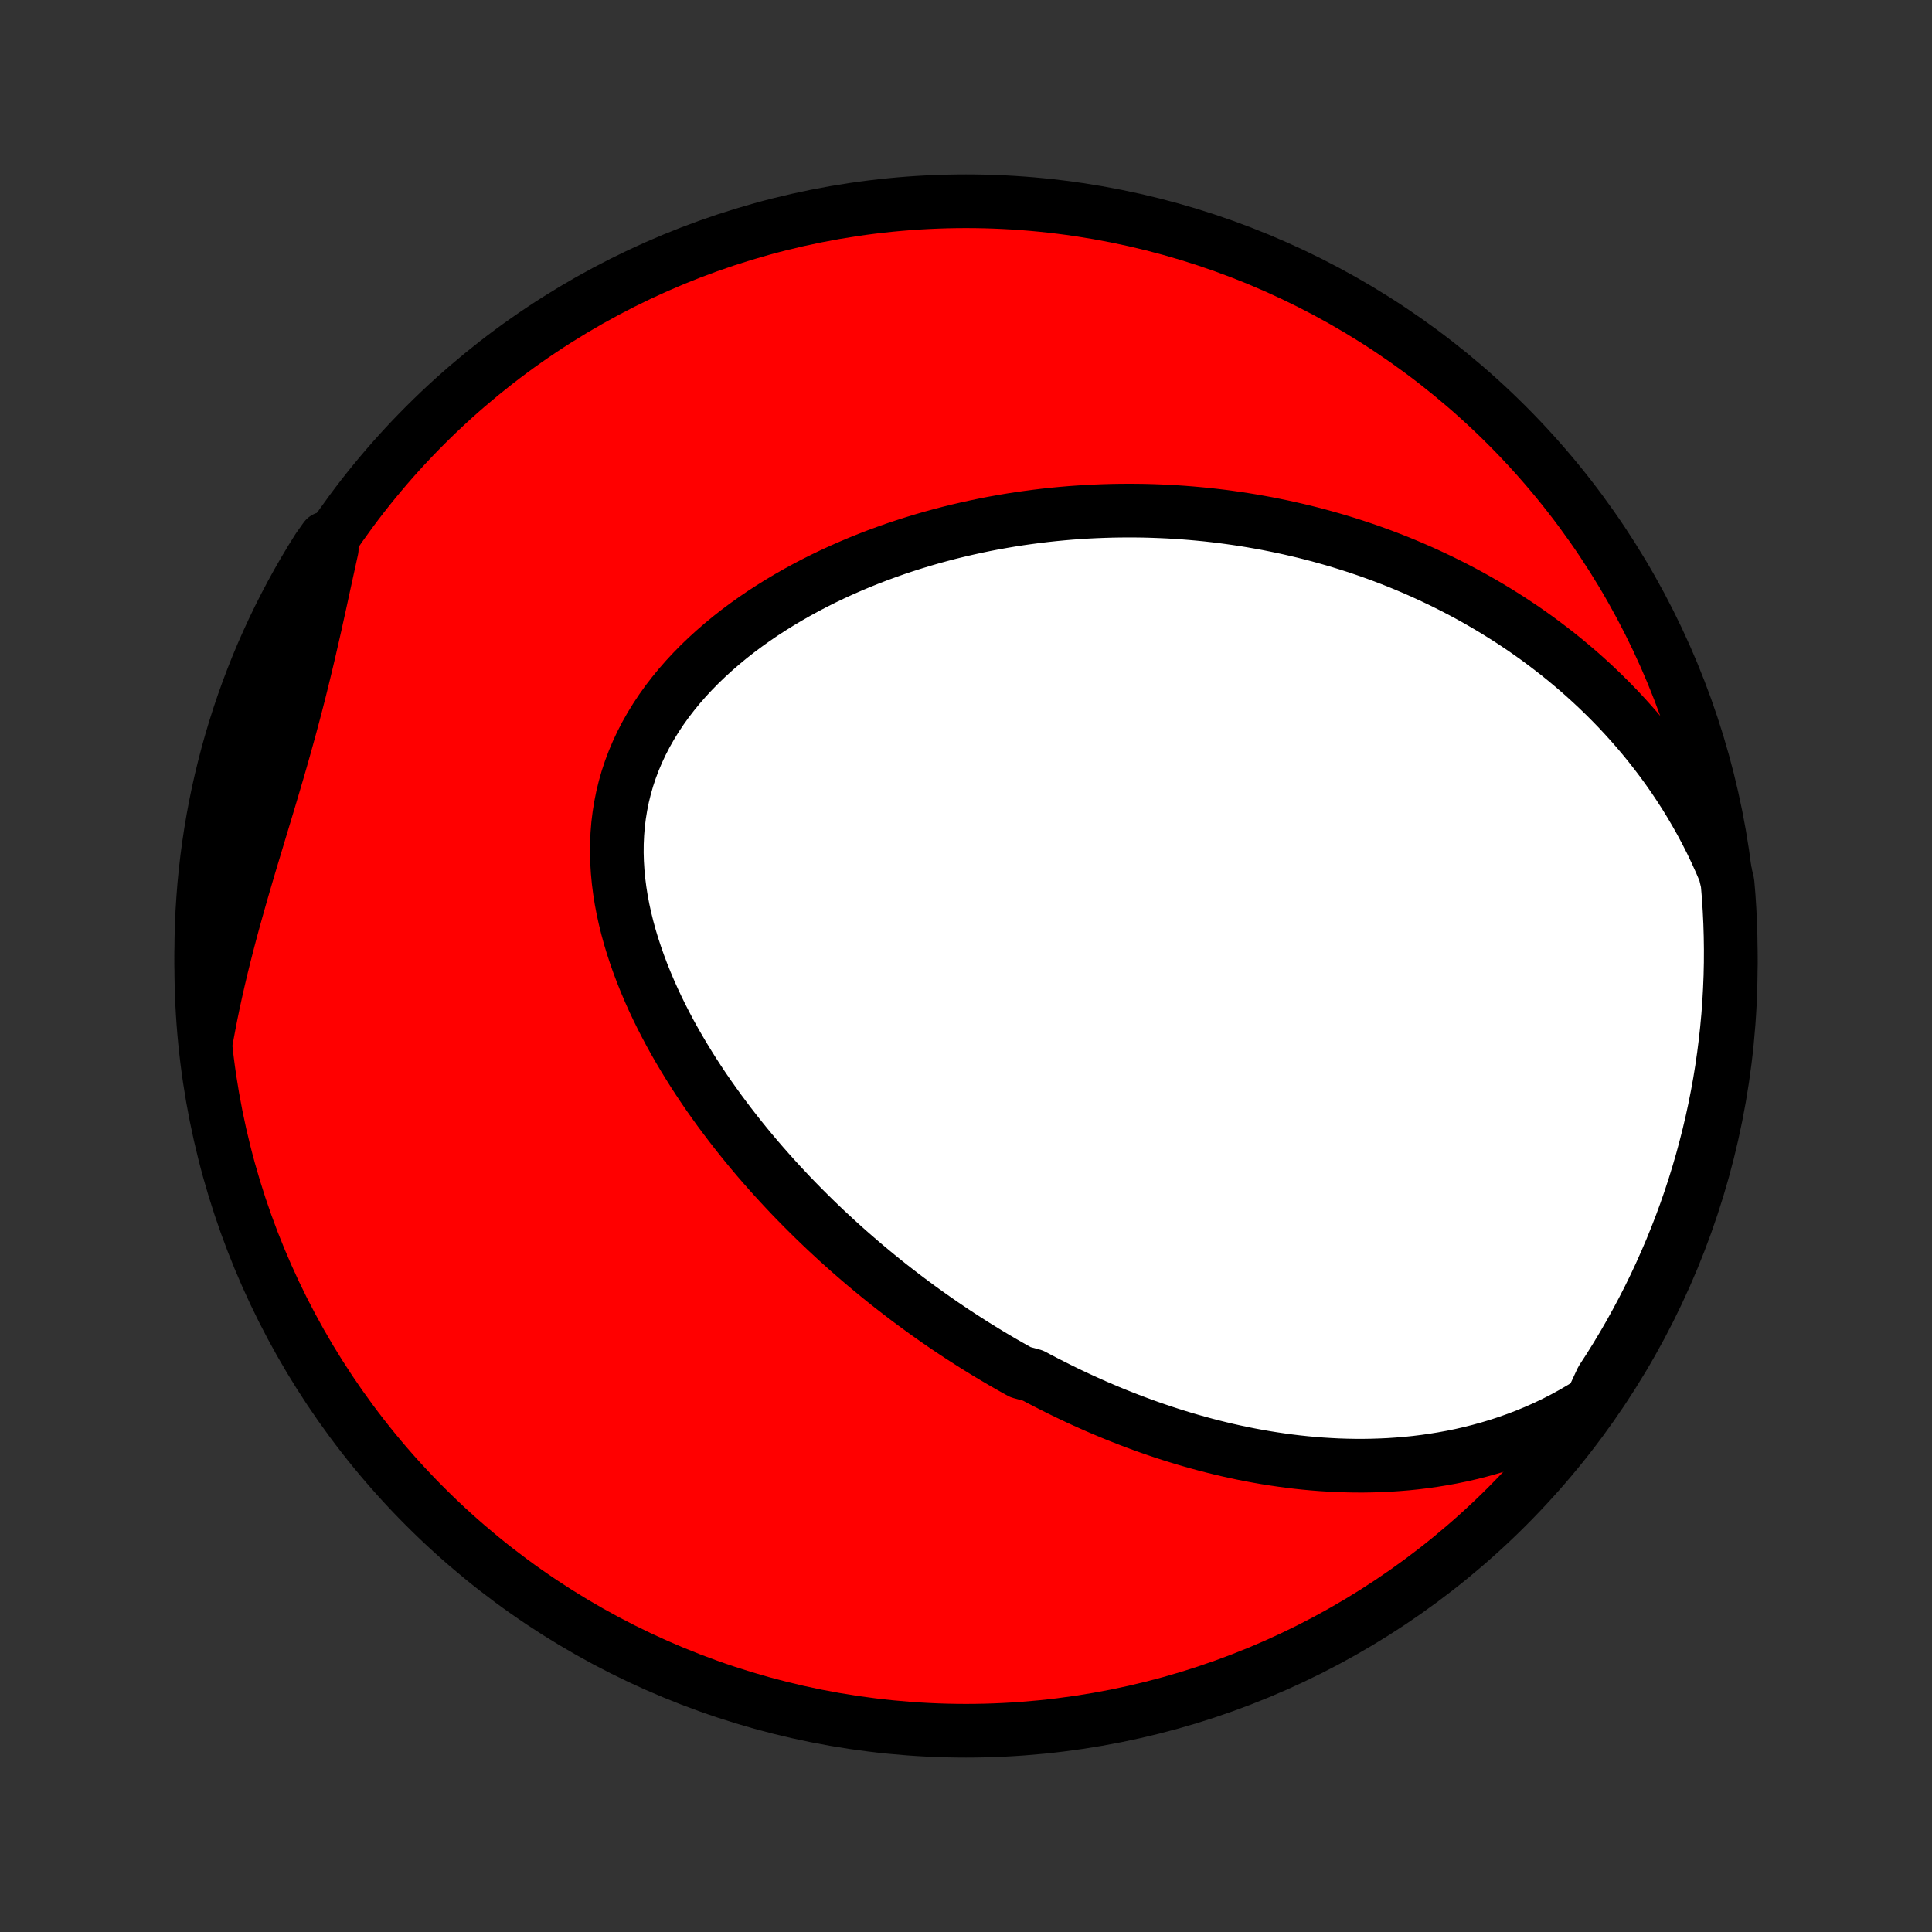 <?xml version="1.0" encoding="utf-8" standalone="no"?>
<!DOCTYPE svg PUBLIC "-//W3C//DTD SVG 1.1//EN"
  "http://www.w3.org/Graphics/SVG/1.1/DTD/svg11.dtd">
<!-- Created with matplotlib (http://matplotlib.org/) -->
<svg height="72pt" version="1.1" viewBox="0 0 72 72" width="72pt" xmlns="http://www.w3.org/2000/svg" xmlns:xlink="http://www.w3.org/1999/xlink">
 <rect x="0" y="0" width="72" height="72" fill="#333333" stroke="none"/>
 <defs>
  <style type="text/css">
*{stroke-linecap:butt;stroke-linejoin:round;}
  </style>
 </defs>
 <g id="figure_1">
  <g id="patch_1">
   <path d="
M0 72
L72 72
L72 0
L0 0
z
" style="fill:none;"/>
  </g>
  <g id="axes_1">
   <g id="PatchCollection_1">
    <defs>
     <path d="
M36 -7.5
C43.558 -7.5 50.808 -10.503 56.153 -15.848
C61.497 -21.192 64.5 -28.442 64.5 -36
C64.5 -43.558 61.497 -50.808 56.153 -56.153
C50.808 -61.497 43.558 -64.5 36 -64.5
C28.442 -64.5 21.192 -61.497 15.848 -56.153
C10.503 -50.808 7.5 -43.558 7.5 -36
C7.5 -28.442 10.503 -21.192 15.848 -15.848
C21.192 -10.503 28.442 -7.5 36 -7.5
z
" id="C0_0_a811fe30f3"/>
     <path d="
M59.315 -19.76
L58.971 -19.545
L58.625 -19.342
L58.278 -19.152
L57.929 -18.973
L57.579 -18.806
L57.229 -18.651
L56.879 -18.506
L56.528 -18.372
L56.179 -18.248
L55.83 -18.133
L55.482 -18.029
L55.135 -17.933
L54.789 -17.846
L54.445 -17.767
L54.103 -17.697
L53.763 -17.635
L53.424 -17.58
L53.088 -17.532
L52.754 -17.491
L52.422 -17.457
L52.092 -17.43
L51.765 -17.408
L51.44 -17.393
L51.118 -17.383
L50.798 -17.378
L50.481 -17.379
L50.167 -17.385
L49.855 -17.395
L49.545 -17.411
L49.239 -17.43
L48.934 -17.454
L48.633 -17.482
L48.334 -17.514
L48.037 -17.55
L47.743 -17.59
L47.451 -17.633
L47.162 -17.679
L46.876 -17.729
L46.591 -17.782
L46.309 -17.838
L46.03 -17.897
L45.752 -17.959
L45.477 -18.024
L45.204 -18.091
L44.934 -18.161
L44.665 -18.234
L44.398 -18.309
L44.134 -18.386
L43.871 -18.466
L43.61 -18.548
L43.351 -18.632
L43.094 -18.719
L42.839 -18.807
L42.586 -18.898
L42.334 -18.991
L42.083 -19.086
L41.835 -19.183
L41.588 -19.281
L41.342 -19.382
L41.098 -19.485
L40.855 -19.589
L40.614 -19.696
L40.373 -19.804
L40.135 -19.914
L39.897 -20.026
L39.66 -20.14
L39.425 -20.256
L39.191 -20.374
L38.957 -20.493
L38.725 -20.614
L38.494 -20.737
L38.034 -20.862
L37.805 -20.989
L37.577 -21.118
L37.35 -21.248
L37.124 -21.381
L36.898 -21.515
L36.673 -21.652
L36.449 -21.79
L36.225 -21.93
L36.002 -22.073
L35.779 -22.217
L35.557 -22.363
L35.335 -22.512
L35.114 -22.662
L34.893 -22.815
L34.672 -22.97
L34.452 -23.127
L34.233 -23.286
L34.013 -23.448
L33.794 -23.612
L33.576 -23.778
L33.357 -23.947
L33.139 -24.117
L32.921 -24.291
L32.704 -24.467
L32.487 -24.646
L32.27 -24.827
L32.053 -25.011
L31.837 -25.198
L31.62 -25.387
L31.405 -25.579
L31.189 -25.774
L30.974 -25.973
L30.759 -26.173
L30.545 -26.377
L30.331 -26.584
L30.117 -26.795
L29.904 -27.008
L29.691 -27.225
L29.479 -27.444
L29.268 -27.668
L29.057 -27.894
L28.847 -28.124
L28.638 -28.358
L28.429 -28.595
L28.222 -28.835
L28.016 -29.079
L27.811 -29.327
L27.607 -29.579
L27.405 -29.834
L27.204 -30.093
L27.005 -30.356
L26.807 -30.622
L26.612 -30.893
L26.418 -31.167
L26.227 -31.445
L26.039 -31.727
L25.853 -32.013
L25.671 -32.303
L25.491 -32.597
L25.315 -32.894
L25.142 -33.195
L24.973 -33.5
L24.809 -33.809
L24.649 -34.121
L24.494 -34.437
L24.344 -34.757
L24.2 -35.08
L24.062 -35.406
L23.93 -35.735
L23.805 -36.067
L23.687 -36.402
L23.576 -36.74
L23.473 -37.08
L23.379 -37.423
L23.294 -37.767
L23.218 -38.114
L23.152 -38.462
L23.097 -38.811
L23.052 -39.162
L23.019 -39.513
L22.997 -39.865
L22.987 -40.216
L22.99 -40.568
L23.006 -40.919
L23.034 -41.268
L23.077 -41.617
L23.133 -41.963
L23.202 -42.308
L23.286 -42.65
L23.383 -42.989
L23.495 -43.325
L23.62 -43.657
L23.759 -43.985
L23.911 -44.309
L24.076 -44.628
L24.254 -44.942
L24.444 -45.251
L24.646 -45.555
L24.859 -45.853
L25.084 -46.145
L25.318 -46.431
L25.562 -46.71
L25.816 -46.983
L26.078 -47.25
L26.349 -47.51
L26.627 -47.763
L26.912 -48.01
L27.203 -48.25
L27.5 -48.483
L27.803 -48.709
L28.11 -48.928
L28.422 -49.141
L28.738 -49.346
L29.058 -49.545
L29.381 -49.737
L29.706 -49.923
L30.034 -50.102
L30.364 -50.275
L30.695 -50.441
L31.029 -50.601
L31.363 -50.754
L31.698 -50.901
L32.034 -51.043
L32.37 -51.178
L32.706 -51.308
L33.043 -51.431
L33.379 -51.55
L33.715 -51.662
L34.05 -51.769
L34.385 -51.871
L34.719 -51.968
L35.052 -52.059
L35.385 -52.146
L35.715 -52.227
L36.045 -52.304
L36.374 -52.376
L36.701 -52.444
L37.027 -52.507
L37.352 -52.565
L37.675 -52.62
L37.997 -52.67
L38.317 -52.715
L38.635 -52.757
L38.952 -52.795
L39.268 -52.829
L39.581 -52.859
L39.894 -52.886
L40.204 -52.908
L40.513 -52.928
L40.821 -52.943
L41.126 -52.955
L41.431 -52.964
L41.733 -52.969
L42.035 -52.971
L42.334 -52.97
L42.632 -52.966
L42.929 -52.958
L43.224 -52.947
L43.518 -52.934
L43.81 -52.917
L44.102 -52.897
L44.391 -52.874
L44.68 -52.848
L44.967 -52.82
L45.253 -52.788
L45.537 -52.754
L45.821 -52.716
L46.103 -52.676
L46.385 -52.633
L46.665 -52.587
L46.944 -52.538
L47.222 -52.487
L47.499 -52.432
L47.776 -52.375
L48.051 -52.315
L48.325 -52.252
L48.599 -52.187
L48.872 -52.118
L49.144 -52.047
L49.415 -51.972
L49.686 -51.895
L49.956 -51.815
L50.225 -51.732
L50.493 -51.646
L50.761 -51.557
L51.029 -51.465
L51.296 -51.369
L51.562 -51.271
L51.828 -51.169
L52.093 -51.065
L52.358 -50.956
L52.622 -50.845
L52.886 -50.73
L53.149 -50.612
L53.412 -50.49
L53.675 -50.365
L53.937 -50.236
L54.199 -50.104
L54.46 -49.968
L54.721 -49.828
L54.981 -49.684
L55.241 -49.535
L55.501 -49.383
L55.76 -49.227
L56.018 -49.066
L56.276 -48.902
L56.534 -48.732
L56.791 -48.559
L57.047 -48.38
L57.303 -48.197
L57.557 -48.008
L57.811 -47.815
L58.065 -47.617
L58.317 -47.414
L58.568 -47.205
L58.819 -46.991
L59.068 -46.771
L59.316 -46.545
L59.562 -46.314
L59.807 -46.077
L60.051 -45.833
L60.293 -45.584
L60.532 -45.328
L60.77 -45.065
L61.006 -44.796
L61.239 -44.52
L61.47 -44.237
L61.697 -43.947
L61.922 -43.651
L62.144 -43.346
L62.362 -43.035
L62.576 -42.715
L62.787 -42.389
L62.993 -42.054
L63.194 -41.712
L63.391 -41.362
L63.582 -41.004
L63.768 -40.638
L63.947 -40.263
L64.121 -39.881
L64.287 -39.491
L64.381 -39.093
L64.422 -38.603
L64.454 -38.107
L64.478 -37.611
L64.493 -37.114
L64.5 -36.617
L64.498 -36.119
L64.487 -35.622
L64.467 -35.124
L64.439 -34.627
L64.402 -34.131
L64.356 -33.635
L64.302 -33.14
L64.239 -32.645
L64.168 -32.152
L64.088 -31.659
L63.999 -31.169
L63.902 -30.679
L63.796 -30.191
L63.682 -29.705
L63.559 -29.221
L63.429 -28.739
L63.289 -28.259
L63.142 -27.782
L62.986 -27.306
L62.822 -26.834
L62.65 -26.365
L62.469 -25.898
L62.281 -25.434
L62.084 -24.974
L61.88 -24.517
L61.668 -24.064
L61.448 -23.614
L61.22 -23.168
L60.984 -22.726
L60.741 -22.287
L60.49 -21.853
L60.232 -21.424
L59.967 -20.999
L59.694 -20.578
z
" id="C0_1_7d943b7dd1"/>
     <path d="
M7.699 -33.327
L7.779 -33.757
L7.863 -34.188
L7.952 -34.62
L8.046 -35.052
L8.144 -35.484
L8.246 -35.916
L8.353 -36.349
L8.463 -36.781
L8.576 -37.214
L8.693 -37.646
L8.813 -38.078
L8.935 -38.51
L9.059 -38.942
L9.185 -39.373
L9.312 -39.803
L9.441 -40.233
L9.57 -40.662
L9.699 -41.091
L9.828 -41.519
L9.957 -41.946
L10.085 -42.373
L10.211 -42.798
L10.336 -43.223
L10.459 -43.647
L10.579 -44.071
L10.697 -44.493
L10.813 -44.915
L10.926 -45.336
L11.036 -45.756
L11.144 -46.176
L11.248 -46.594
L11.35 -47.012
L11.45 -47.429
L11.547 -47.845
L11.642 -48.26
L11.736 -48.674
L11.827 -49.087
L11.918 -49.499
L12.007 -49.909
L12.096 -50.318
L12.185 -50.725
L12.274 -51.131
L12.363 -51.536
L12.123 -51.938
L11.855 -51.56
L11.594 -51.141
L11.341 -50.718
L11.095 -50.289
L10.857 -49.857
L10.627 -49.42
L10.404 -48.979
L10.19 -48.535
L9.983 -48.086
L9.783 -47.634
L9.592 -47.178
L9.409 -46.718
L9.234 -46.256
L9.068 -45.79
L8.909 -45.322
L8.759 -44.85
L8.617 -44.376
L8.483 -43.899
L8.358 -43.42
L8.241 -42.939
L8.132 -42.456
L8.032 -41.97
L7.941 -41.483
L7.858 -40.994
L7.784 -40.503
L7.718 -40.011
L7.661 -39.519
L7.612 -39.024
L7.573 -38.529
L7.541 -38.033
L7.519 -37.537
L7.505 -37.04
L7.5 -36.543
L7.504 -36.045
L7.516 -35.548
L7.537 -35.051
L7.566 -34.554
z
" id="C0_2_857b62216b"/>
    </defs>
    <g clip-path="url(#p1bffca34e9)">
     <use style="fill:#ff0000;stroke:#000000;stroke-width:2.0;" x="0.0" xlink:href="#C0_0_a811fe30f3" y="72.0"/>
    </g>
    <g clip-path="url(#p1bffca34e9)">
     <use style="fill:#ffffff;stroke:#000000;stroke-width:2.0;" x="0.0" xlink:href="#C0_1_7d943b7dd1" y="72.0"/>
    </g>
    <g clip-path="url(#p1bffca34e9)">
     <use style="fill:#ffffff;stroke:#000000;stroke-width:2.0;" x="0.0" xlink:href="#C0_2_857b62216b" y="72.0"/>
    </g>
   </g>
  </g>
 </g>
 <defs>
  <clipPath id="p1bffca34e9">
   <rect height="72.0" width="72.0" x="0.0" y="0.0"/>
  </clipPath>
 </defs>
</svg>
